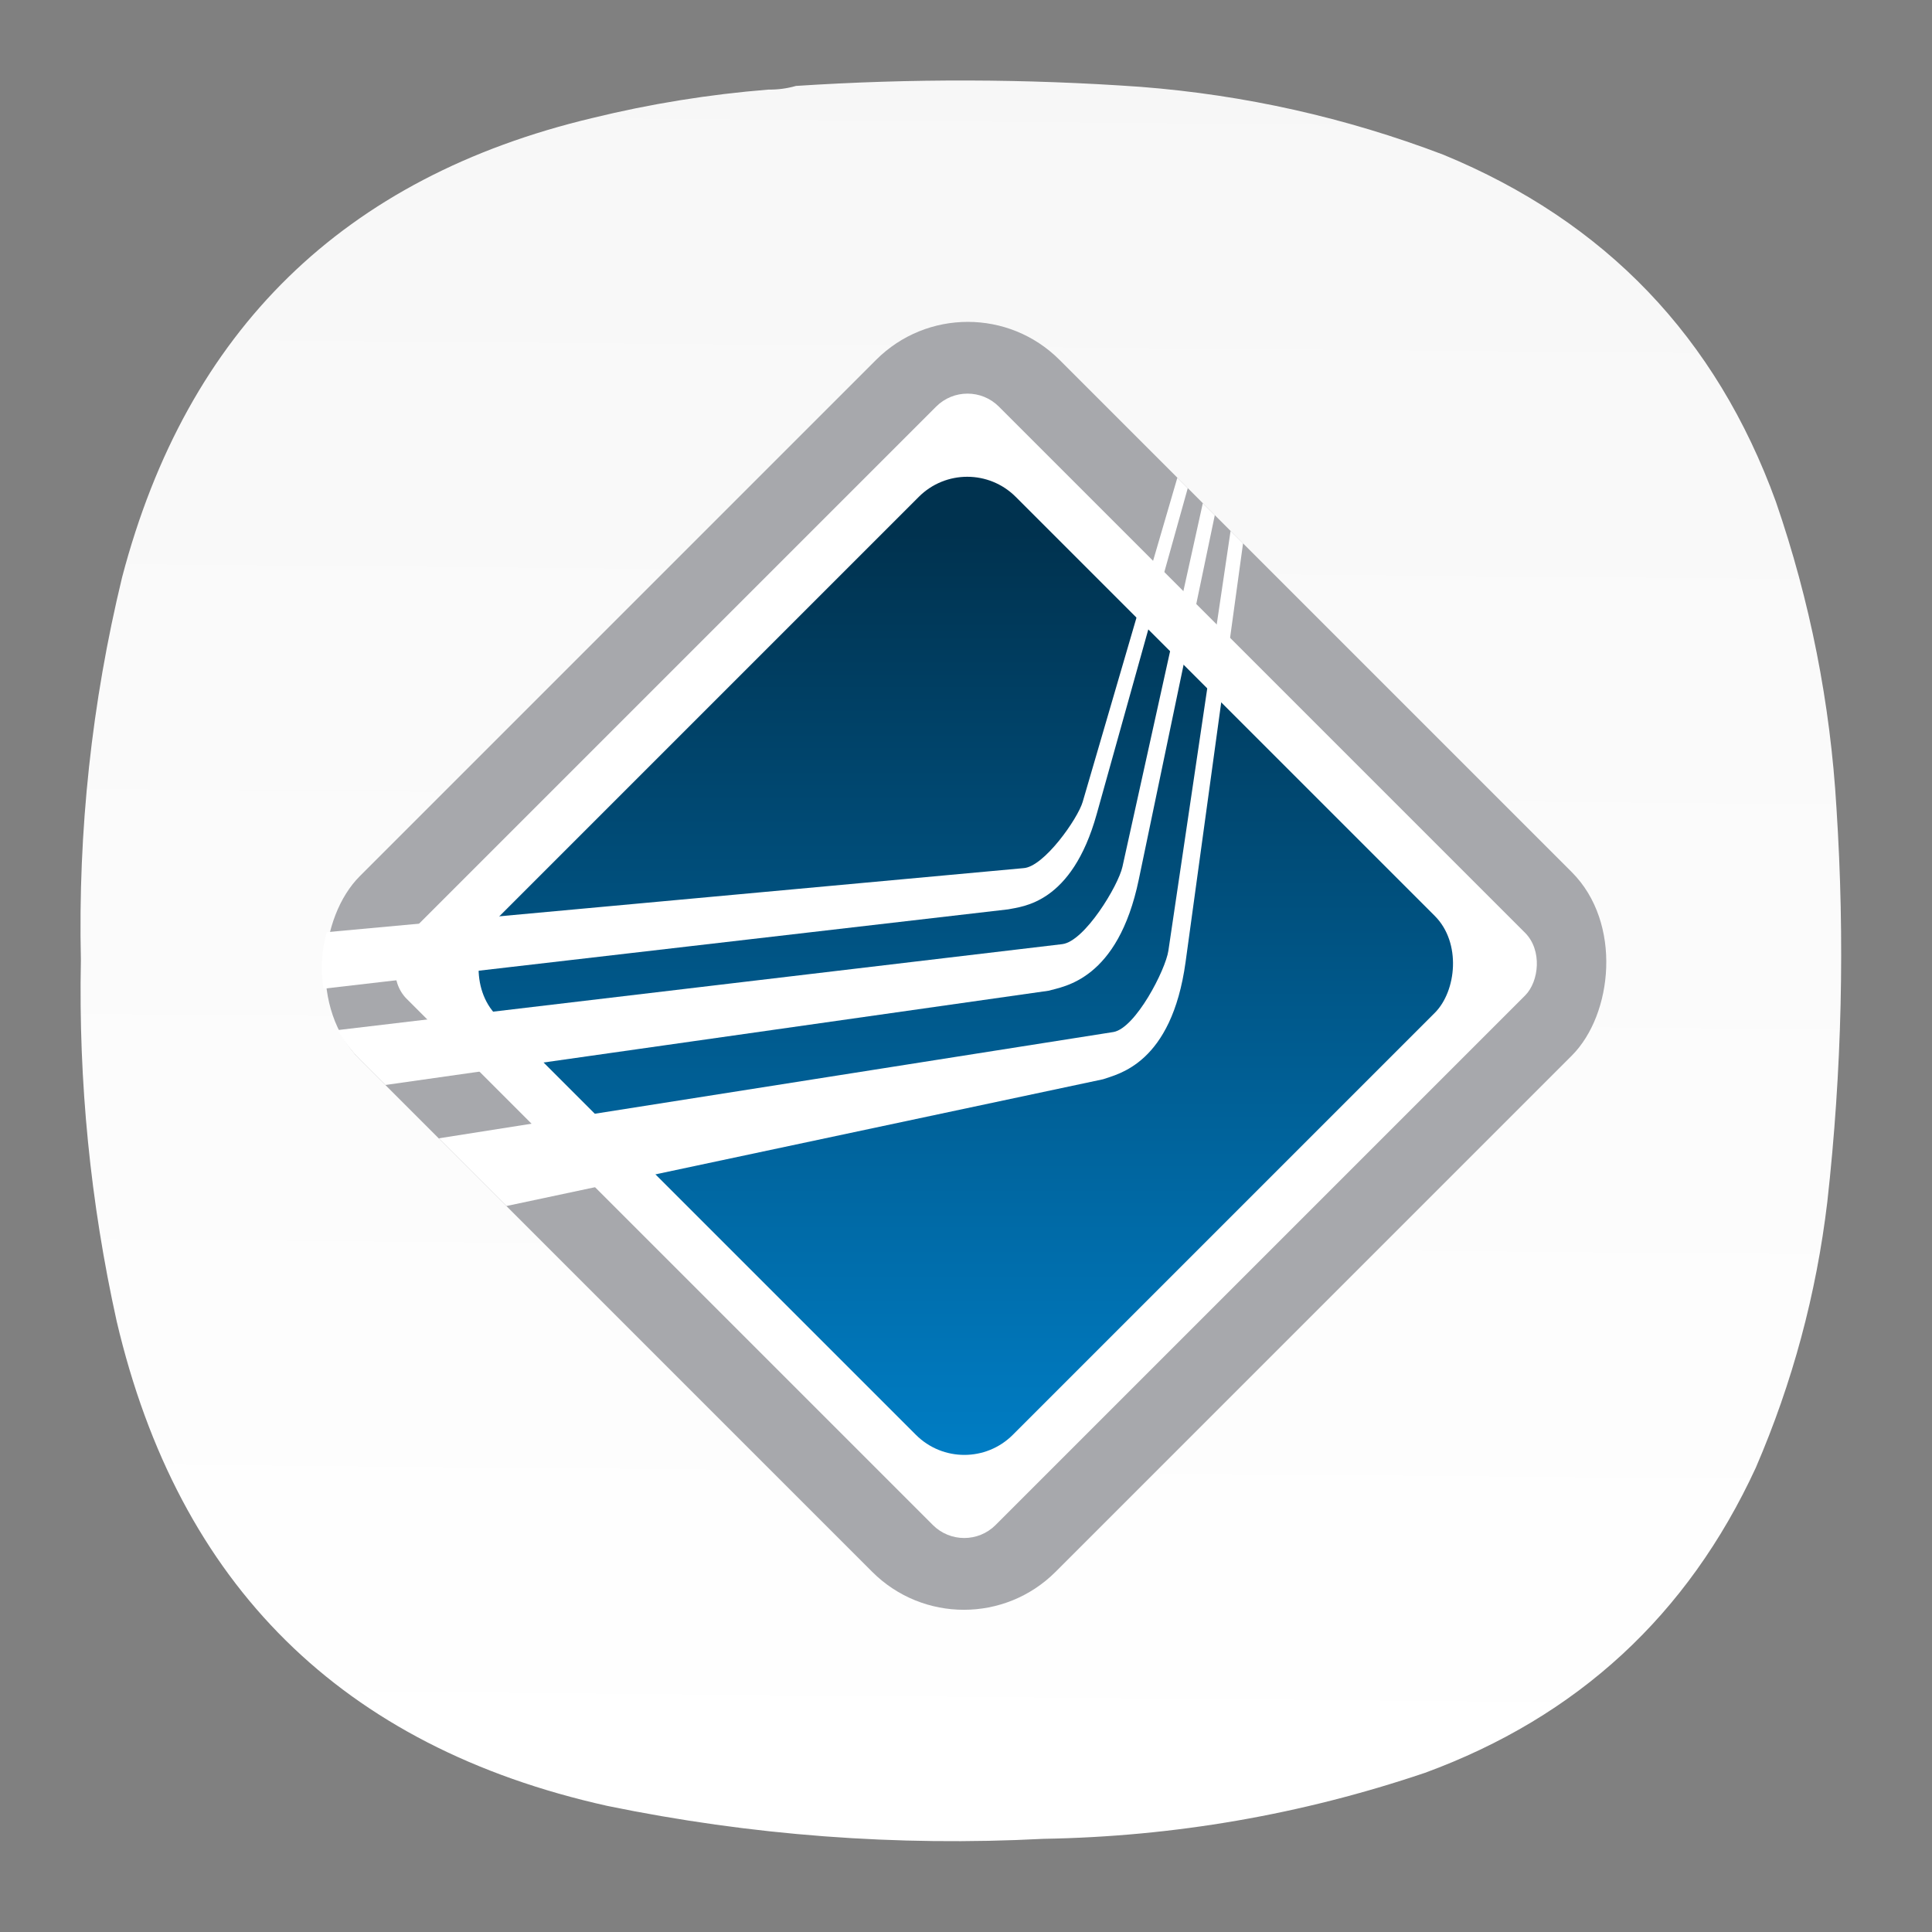 <?xml version="1.0" encoding="UTF-8" standalone="no"?>
<!-- Created with Inkscape (http://www.inkscape.org/) -->

<svg
   width="24"
   height="24"
   id="svg11300"
   version="1.0"
   style="display:inline;enable-background:new"
   viewBox="0 0 24 24"
   sodipodi:docname="hwloc.svg"
   inkscape:version="1.3 (0e150ed6c4, 2023-07-21)"
   xml:space="preserve"
   xmlns:inkscape="http://www.inkscape.org/namespaces/inkscape"
   xmlns:sodipodi="http://sodipodi.sourceforge.net/DTD/sodipodi-0.dtd"
   xmlns:xlink="http://www.w3.org/1999/xlink"
   xmlns="http://www.w3.org/2000/svg"
   xmlns:svg="http://www.w3.org/2000/svg"
   xmlns:rdf="http://www.w3.org/1999/02/22-rdf-syntax-ns#"
   xmlns:cc="http://creativecommons.org/ns#"
   xmlns:dc="http://purl.org/dc/elements/1.1/"><rect x="0" y="0" width="24" height="24" fill="#808080" stroke="none"/><title
     id="title894">TLPUI</title><defs
     id="defs3"><linearGradient
       id="linearGradient5"
       inkscape:collect="always"><stop
         style="stop-color:#00324f;stop-opacity:1;"
         offset="0"
         id="stop5" /><stop
         style="stop-color:#007dc4;stop-opacity:1;"
         offset="1"
         id="stop6" /></linearGradient><linearGradient
       y2="236"
       x2="96"
       y1="236"
       x1="32"
       gradientTransform="translate(604.817,170.586)"
       gradientUnits="userSpaceOnUse"
       id="linearGradient1099"
       xlink:href="#linearGradient1036" /><linearGradient
       id="linearGradient1036"><stop
         id="stop1032"
         offset="0"
         style="stop-color:#d5d3cf;stop-opacity:1;" /><stop
         id="stop1034"
         offset="1"
         style="stop-color:#f6f5f4;stop-opacity:1" /></linearGradient><radialGradient
       r="32"
       fy="-76"
       fx="-244"
       cy="-76"
       cx="-244"
       gradientTransform="matrix(0.883,0,0,0.883,-460.35,463.12)"
       gradientUnits="userSpaceOnUse"
       id="radialGradient1103"
       xlink:href="#linearGradient1069" /><linearGradient
       id="linearGradient1069"><stop
         id="stop1065"
         offset="0"
         style="stop-color:#d5d3cf;stop-opacity:1" /><stop
         id="stop1067-1"
         offset="1"
         style="stop-color:#949390;stop-opacity:1" /></linearGradient><linearGradient
       gradientUnits="userSpaceOnUse"
       y2="232"
       x2="64"
       y1="262.5"
       x1="64"
       id="linearGradient1027"
       xlink:href="#linearGradient1025"
       gradientTransform="translate(-470.586,432.817)" /><linearGradient
       id="linearGradient1025"><stop
         id="stop1021"
         offset="0"
         style="stop-color:#9a9996;stop-opacity:1" /><stop
         id="stop1023"
         offset="1"
         style="stop-color:#77767b;stop-opacity:1" /></linearGradient><inkscape:path-effect
       effect="spiro"
       id="path-effect35304-9"
       is_visible="true"
       lpeversion="0" /><clipPath
       clipPathUnits="userSpaceOnUse"
       id="clipPath1609-7"><path
         sodipodi:nodetypes="cccccc"
         inkscape:connector-curvature="0"
         id="path1611-5"
         d="m 252,116 28,-28 v -8 h -36 v 36 z"
         style="fill:#e74747;stroke:none;stroke-width:0.25px;stroke-linecap:butt;stroke-linejoin:miter;stroke-opacity:1" /></clipPath><linearGradient
       inkscape:collect="always"
       xlink:href="#linearGradient23806"
       id="linearGradient23808"
       x1="221.276"
       y1="-303.447"
       x2="214.693"
       y2="438.221"
       gradientUnits="userSpaceOnUse" /><linearGradient
       inkscape:collect="always"
       id="linearGradient23806"><stop
         style="stop-color:#f2f2f2;stop-opacity:1"
         offset="0"
         id="stop23802" /><stop
         style="stop-color:#ffffff;stop-opacity:1"
         offset="1"
         id="stop23804" /></linearGradient><linearGradient
       inkscape:collect="always"
       xlink:href="#linearGradient23806"
       id="linearGradient1"
       gradientUnits="userSpaceOnUse"
       x1="221.276"
       y1="-303.447"
       x2="214.693"
       y2="438.221" /><linearGradient
       inkscape:collect="always"
       xlink:href="#linearGradient23806"
       id="linearGradient2"
       gradientUnits="userSpaceOnUse"
       x1="221.276"
       y1="-303.447"
       x2="214.693"
       y2="438.221" /><linearGradient
       inkscape:collect="always"
       xlink:href="#linearGradient23806"
       id="linearGradient3"
       gradientUnits="userSpaceOnUse"
       x1="221.276"
       y1="-303.447"
       x2="214.693"
       y2="438.221" /><linearGradient
       inkscape:collect="always"
       xlink:href="#linearGradient5"
       id="linearGradient19"
       gradientUnits="userSpaceOnUse"
       x1="-61.449"
       y1="9.047"
       x2="-50.618"
       y2="19.878"
       gradientTransform="translate(26.863,-20.703)" /></defs><sodipodi:namedview
     stroke="#ef2929"
     fill="#f57900"
     id="base"
     pagecolor="#ffffff"
     bordercolor="#666666"
     borderopacity="0.255"
     inkscape:pageopacity="0.0"
     inkscape:pageshadow="2"
     inkscape:zoom="11.313709"
     inkscape:cx="-48.127455"
     inkscape:cy="1.5467961"
     inkscape:current-layer="layer7"
     showgrid="false"
     inkscape:grid-bbox="true"
     inkscape:document-units="px"
     inkscape:showpageshadow="false"
     inkscape:window-width="3440"
     inkscape:window-height="1358"
     inkscape:window-x="2560"
     inkscape:window-y="0"
     width="400px"
     height="300px"
     inkscape:snap-nodes="true"
     inkscape:snap-bbox="true"
     objecttolerance="7"
     gridtolerance="12"
     guidetolerance="13"
     inkscape:window-maximized="1"
     inkscape:pagecheckerboard="false"
     showguides="false"
     inkscape:guide-bbox="true"
     inkscape:locked="false"
     inkscape:measure-start="0,0"
     inkscape:measure-end="0,0"
     inkscape:object-nodes="true"
     inkscape:bbox-nodes="true"
     inkscape:snap-global="true"
     inkscape:object-paths="true"
     inkscape:snap-intersection-paths="true"
     inkscape:snap-bbox-edge-midpoints="true"
     inkscape:snap-bbox-midpoints="true"
     showborder="false"
     inkscape:snap-center="true"
     inkscape:snap-object-midpoints="true"
     inkscape:snap-midpoints="true"
     inkscape:snap-smooth-nodes="true"
     inkscape:snap-text-baseline="true"
     inkscape:deskcolor="#d1d1d1"><inkscape:grid
       type="xygrid"
       id="grid5883"
       spacingx="2"
       spacingy="2"
       enabled="true"
       visible="false"
       empspacing="4"
       originx="0"
       originy="0"
       units="px" /><sodipodi:guide
       position="64,8"
       orientation="0,1"
       id="guide1073"
       inkscape:locked="false"
       inkscape:label=""
       inkscape:color="rgb(0,0,255)" /><sodipodi:guide
       position="12,64"
       orientation="1,0"
       id="guide1075"
       inkscape:locked="false"
       inkscape:label=""
       inkscape:color="rgb(0,0,255)" /><sodipodi:guide
       position="64,104"
       orientation="0,1"
       id="guide1099"
       inkscape:locked="false"
       inkscape:label=""
       inkscape:color="rgb(0,0,255)" /><sodipodi:guide
       position="64,128"
       orientation="0,1"
       id="guide993"
       inkscape:locked="false"
       inkscape:label=""
       inkscape:color="rgb(0,0,255)" /><sodipodi:guide
       position="104,64"
       orientation="1,0"
       id="guide995"
       inkscape:locked="false"
       inkscape:label=""
       inkscape:color="rgb(0,0,255)" /><sodipodi:guide
       position="9.2651362e-08,64"
       orientation="1,0"
       id="guide867"
       inkscape:locked="false"
       inkscape:label=""
       inkscape:color="rgb(0,0,255)" /><sodipodi:guide
       position="120,64"
       orientation="1,0"
       id="guide869"
       inkscape:locked="false"
       inkscape:label=""
       inkscape:color="rgb(0,0,255)" /><sodipodi:guide
       position="64,116"
       orientation="0,1"
       id="guide871"
       inkscape:locked="false"
       inkscape:label=""
       inkscape:color="rgb(0,0,255)" /><inkscape:grid
       type="xygrid"
       id="grid873"
       spacingx="1"
       spacingy="1"
       empspacing="8"
       color="#000000"
       opacity="0.49"
       empcolor="#000000"
       empopacity="0.086"
       dotted="true"
       originx="0"
       originy="0"
       units="px"
       visible="false" /><sodipodi:guide
       position="24,64"
       orientation="1,0"
       id="guide877"
       inkscape:locked="false"
       inkscape:label=""
       inkscape:color="rgb(0,0,255)" /><sodipodi:guide
       position="116,64"
       orientation="1,0"
       id="guide879"
       inkscape:locked="false"
       inkscape:label=""
       inkscape:color="rgb(0,0,255)" /><sodipodi:guide
       position="64,120"
       orientation="0,1"
       id="guide881"
       inkscape:locked="false"
       inkscape:label=""
       inkscape:color="rgb(0,0,255)" /><sodipodi:guide
       position="64,12"
       orientation="0,1"
       id="guide883"
       inkscape:locked="false"
       inkscape:label=""
       inkscape:color="rgb(0,0,255)" /><sodipodi:guide
       position="8,64"
       orientation="1,0"
       id="guide885"
       inkscape:locked="false"
       inkscape:label=""
       inkscape:color="rgb(0,0,255)" /><sodipodi:guide
       position="128,64"
       orientation="1,0"
       id="guide887"
       inkscape:locked="false"
       inkscape:label=""
       inkscape:color="rgb(0,0,255)" /><sodipodi:guide
       position="64,0"
       orientation="0,1"
       id="guide897"
       inkscape:locked="false"
       inkscape:label=""
       inkscape:color="rgb(0,0,255)" /><sodipodi:guide
       position="64,24"
       orientation="0,1"
       id="guide899"
       inkscape:locked="false"
       inkscape:label=""
       inkscape:color="rgb(0,0,255)" /><sodipodi:guide
       position="256,256"
       orientation="-0.707,0.707"
       id="guide950"
       inkscape:locked="false"
       inkscape:label=""
       inkscape:color="rgb(0,0,255)" /><sodipodi:guide
       position="64,64"
       orientation="0.707,0.707"
       id="guide952"
       inkscape:locked="false"
       inkscape:label=""
       inkscape:color="rgb(0,0,255)" /></sodipodi:namedview><g
     inkscape:groupmode="layer"
     id="layer7"
     inkscape:label="Frame"
     style="display:inline"><g
       id="g244"
       transform="matrix(0.049,0,0,0.049,1,1)"
       style="fill:url(#linearGradient23808);fill-opacity:1;stroke-width:21.99"
       inkscape:export-filename="musescore.svg"
       inkscape:export-xdpi="25.400002"
       inkscape:export-ydpi="25.400002"><g
         id="g246"
         style="fill:url(#linearGradient3);fill-opacity:1;stroke-width:21.99"><g
           id="g252"
           style="fill:url(#linearGradient2);fill-opacity:1;stroke-width:21.99"><path
             d="m 174.406,2.305 c 2.434,0.027 4.758,-0.285 6.973,-0.93 29.133,-1.906 58.258,-1.832 87.387,0.234 26.41,2.055 51.976,7.786 76.699,17.188 41.097,16.922 69.219,46.269 84.363,88.043 8.66,25.152 13.774,51.015 15.34,77.59 2.164,33.371 1.391,66.668 -2.324,99.89 -2.782,23.352 -8.824,45.805 -18.129,67.368 -17.258,37.382 -45.223,63.167 -83.899,77.355 -31.343,10.59 -63.57,16.164 -96.687,16.723 -37.246,1.937 -74.121,-0.848 -110.625,-8.36 C 66.312,422.438 24.867,381.477 9.164,314.52 2.496,284.375 -0.523,253.867 0.098,222.992 -0.645,190.16 2.84,157.793 10.559,125.891 27.02,63.285 66.762,24.488 129.785,9.508 144.469,5.914 159.344,3.516 174.406,2.305 Z"
             style="fill:url(#linearGradient1);fill-opacity:1;fill-rule:evenodd;stroke:none;stroke-width:21.99"
             id="path260" /></g></g></g><g
       id="g19"
       transform="matrix(0.748,0,0,0.748,24.508,31.077)"
       style="stroke-width:1.337"><rect
         style="opacity:1;fill:#a7a8ac;fill-opacity:1;stroke-width:2.527;stroke-linejoin:round;paint-order:stroke markers fill"
         id="rect15"
         width="16.34"
         height="16.432"
         x="-38.032"
         y="-14.426"
         rx="2.154"
         ry="2.154"
         transform="rotate(45)" /><rect
         style="opacity:1;fill:#ffffff;fill-opacity:1;stroke-width:2.527;stroke-linejoin:round;paint-order:stroke markers fill"
         id="rect16"
         width="13.832"
         height="13.909"
         x="-36.778"
         y="-13.165"
         rx="0.737"
         ry="0.737"
         transform="rotate(45)" /><rect
         style="opacity:1;fill:url(#linearGradient19);fill-opacity:1;stroke-width:2.527;stroke-linejoin:round;paint-order:stroke markers fill"
         id="rect17"
         width="12.119"
         height="12.187"
         x="-35.922"
         y="-12.303"
         rx="1.138"
         ry="1.138"
         transform="rotate(45)" /><path
         id="path17"
         style="opacity:1;fill:#ffffff;fill-opacity:1;stroke-width:2.527;stroke-linejoin:round;paint-order:stroke markers fill"
         d="m -12.328,-32.729 -1.033,6.972 c -0.047,0.317 -0.542,1.28 -0.91,1.349 l -11.207,1.766 1.124,1.124 9.908,-2.105 c 0.244,-0.087 1.138,-0.252 1.371,-1.949 l 0.954,-6.951 z" /><path
         id="path18"
         style="opacity:1;fill:#ffffff;fill-opacity:1;stroke-width:2.527;stroke-linejoin:round;paint-order:stroke markers fill"
         d="m -12.789,-33.19 -1.335,6.039 c -0.069,0.313 -0.628,1.24 -1,1.284 l -12.03,1.427 c 0.096,0.175 0.219,0.34 0.367,0.489 l 0.423,0.423 11.011,-1.565 c 0.249,-0.071 1.153,-0.173 1.501,-1.849 l 1.262,-6.049 z" /><path
         id="path19"
         style="opacity:1;fill:#ffffff;fill-opacity:1;stroke-width:2.527;stroke-linejoin:round;paint-order:stroke markers fill"
         d="m -13.212,-33.613 -1.572,5.383 c -0.081,0.279 -0.645,1.083 -0.985,1.101 l -11.568,1.063 c -0.088,0.306 -0.107,0.626 -0.055,0.939 l 11.372,-1.318 c 0.23,-0.049 1.053,-0.087 1.469,-1.583 l 1.512,-5.412 z" /></g></g><g
     style="display:inline"
     inkscape:label="Bottom"
     id="g880"
     inkscape:groupmode="layer" /><g
     style="display:inline"
     inkscape:label="Keyboard"
     id="g875"
     inkscape:groupmode="layer" /><g
     inkscape:groupmode="layer"
     id="layer6"
     inkscape:label="Battery"><g
       style="display:inline;enable-background:new"
       id="g905"
       transform="translate(6.5896211e-6,10.253)"><g
         transform="matrix(0,0.448,-0.575,0,155.631,-1.482)"
         id="g918"
         style="display:inline;enable-background:new" /></g></g><g
     inkscape:groupmode="layer"
     id="layer10"
     inkscape:label="Colors" /><g
     inkscape:groupmode="layer"
     id="layer5"
     inkscape:label="Flash"
     style="display:inline" /><g
     inkscape:groupmode="layer"
     id="layer8"
     inkscape:label="Colors 2" /></svg>
